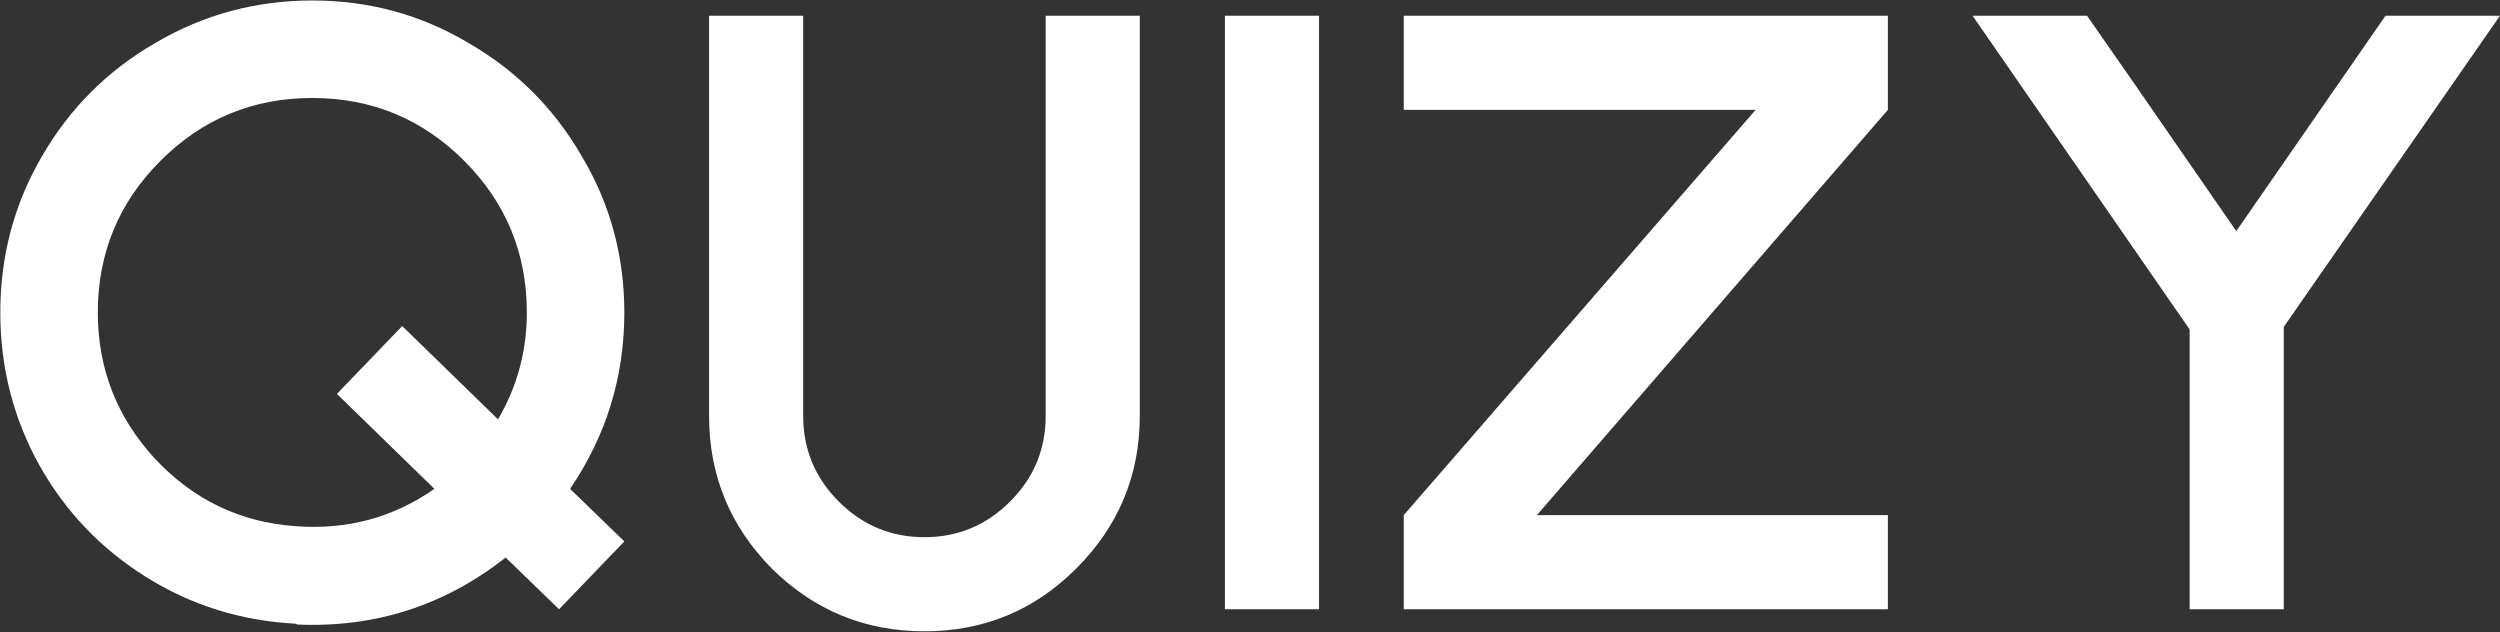 <svg width="2064" height="522" viewBox="0 0 2064 522" fill="none" xmlns="http://www.w3.org/2000/svg">
<rect x="0" y="0" width="2064" height="522" fill="#333333" stroke="none"/>
<path d="M128.352 35.4C168.019 12.067 211.185 0.4 257.852 0.4C304.519 0.4 347.452 12.067 386.652 35.4C426.319 58.267 457.585 89.533 480.452 129.2C503.785 168.4 515.452 211.333 515.452 258C515.452 311.2 500.519 359.733 470.652 403.6L515.452 447L461.552 503L417.452 460.3C367.052 499.967 309.652 518.4 245.252 515.6C244.785 515.133 244.319 514.9 243.852 514.9C199.052 512.567 157.985 499.733 120.652 476.4C83.319 453.067 53.919 422.267 32.452 384C10.985 345.267 0.252 303.267 0.252 258C0.252 211.333 11.685 168.4 34.552 129.2C57.419 89.533 88.685 58.267 128.352 35.4ZM243.852 434.4C286.319 437.667 324.585 427.4 358.652 403.6L278.152 325.2L332.052 269.2L411.152 346.2C427.019 319.133 434.952 289.733 434.952 258C434.952 209 417.685 167.233 383.152 132.7C348.619 98.167 306.852 80.9 257.852 80.9C208.852 80.9 167.085 98.167 132.552 132.7C98.019 167.233 80.752 209 80.752 258C80.752 304.2 96.385 344.333 127.652 378.4C159.385 412.467 198.119 431.133 243.852 434.4ZM941.008 13V343.4C941.008 392.4 923.508 434.4 888.508 469.4C853.975 503.933 812.208 521.2 763.208 521.2C714.208 521.2 672.208 503.933 637.208 469.4C602.675 434.4 585.408 392.4 585.408 343.4V13H663.108V343.4C663.108 370.933 672.908 394.5 692.508 414.1C712.108 433.7 735.675 443.5 763.208 443.5C790.742 443.5 814.308 433.7 833.908 414.1C853.508 394.5 863.308 370.933 863.308 343.4V13H941.008ZM1088.99 503H1011.29V13H1088.99V503ZM1558.64 13V90.7L1268.84 425.3H1558.64V503H1158.94V425.3L1449.44 90.7H1158.94V13H1558.64ZM2063.97 13L1885.47 269.9V503H1807.77V272L1628.57 13H1723.07C1737.54 33.533 1778.61 92.8 1846.27 190.8C1897.61 116.6 1938.67 57.333 1969.47 13H2063.97Z" fill="white"/>
</svg>
